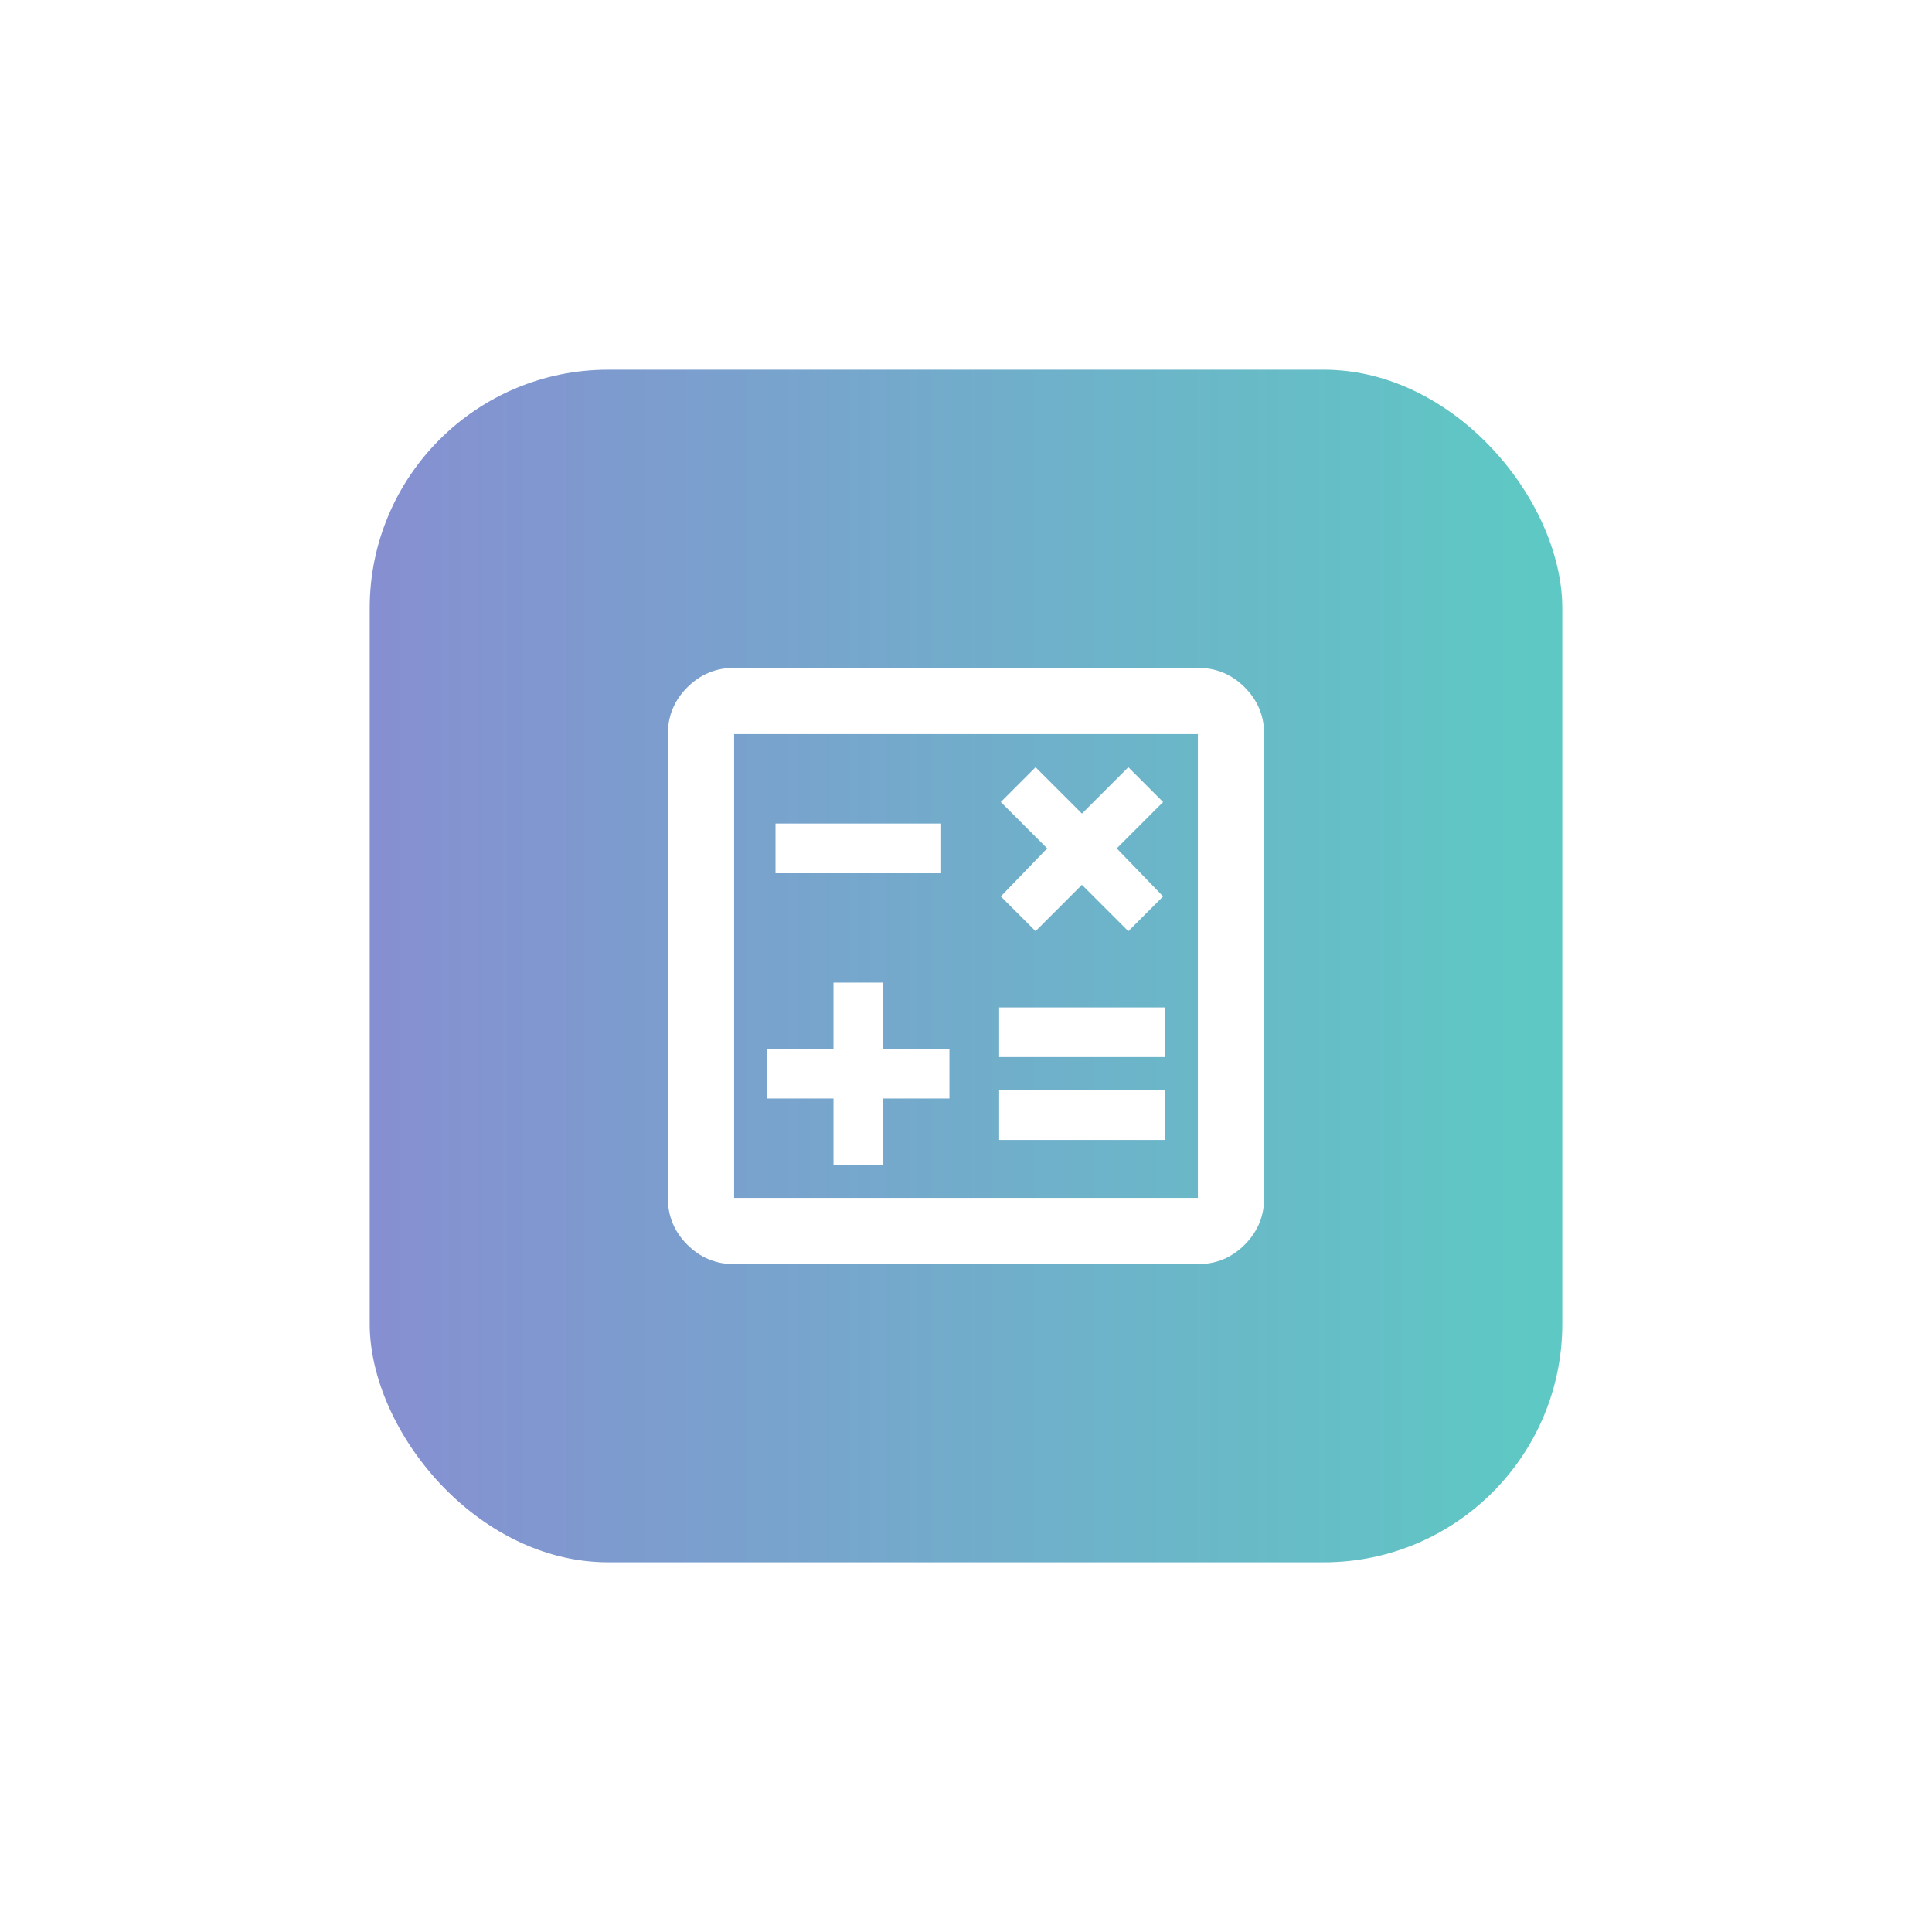 <svg width="162" height="162" viewBox="0 0 162 162" fill="none" xmlns="http://www.w3.org/2000/svg">
<g filter="url(#filter0_d_52_2725)">
<rect x="31" y="31" width="100" height="100" rx="20" fill="url(#paint0_linear_52_2725)" fill-opacity="0.8"/>
</g>
<path d="M69.889 97.667H74.056V92.111H79.611V87.944H74.056V82.389H69.889V87.944H64.333V92.111H69.889V97.667ZM83.778 95.583H97.667V91.417H83.778V95.583ZM83.778 88.639H97.667V84.472H83.778V88.639ZM86.833 78.083L90.722 74.194L94.611 78.083L97.528 75.167L93.639 71.139L97.528 67.25L94.611 64.333L90.722 68.222L86.833 64.333L83.917 67.25L87.806 71.139L83.917 75.167L86.833 78.083ZM65.028 73.222H78.917V69.056H65.028V73.222ZM61.556 106C60.028 106 58.719 105.456 57.631 104.369C56.542 103.282 55.998 101.974 56 100.444V61.556C56 60.028 56.544 58.72 57.633 57.633C58.722 56.546 60.03 56.002 61.556 56H100.444C101.972 56 103.281 56.544 104.369 57.633C105.458 58.722 106.002 60.03 106 61.556V100.444C106 101.972 105.456 103.281 104.369 104.369C103.282 105.458 101.974 106.002 100.444 106H61.556ZM61.556 100.444H100.444V61.556H61.556V100.444Z" fill="white"/>
<defs>
<filter id="filter0_d_52_2725" x="0" y="0" width="162" height="162" filterUnits="userSpaceOnUse" color-interpolation-filters="sRGB">
<feFlood flood-opacity="0" result="BackgroundImageFix"/>
<feColorMatrix in="SourceAlpha" type="matrix" values="0 0 0 0 0 0 0 0 0 0 0 0 0 0 0 0 0 0 127 0" result="hardAlpha"/>
<feMorphology radius="1" operator="dilate" in="SourceAlpha" result="effect1_dropShadow_52_2725"/>
<feOffset/>
<feGaussianBlur stdDeviation="15"/>
<feColorMatrix type="matrix" values="0 0 0 0 0 0 0 0 0 0 0 0 0 0 0 0 0 0 0.1 0"/>
<feBlend mode="normal" in2="BackgroundImageFix" result="effect1_dropShadow_52_2725"/>
<feBlend mode="normal" in="SourceGraphic" in2="effect1_dropShadow_52_2725" result="shape"/>
</filter>
<linearGradient id="paint0_linear_52_2725" x1="31" y1="81" x2="131" y2="81" gradientUnits="userSpaceOnUse">
<stop stop-color="#6873C6"/>
<stop offset="1" stop-color="#35BCB5"/>
</linearGradient>
</defs>
</svg>
